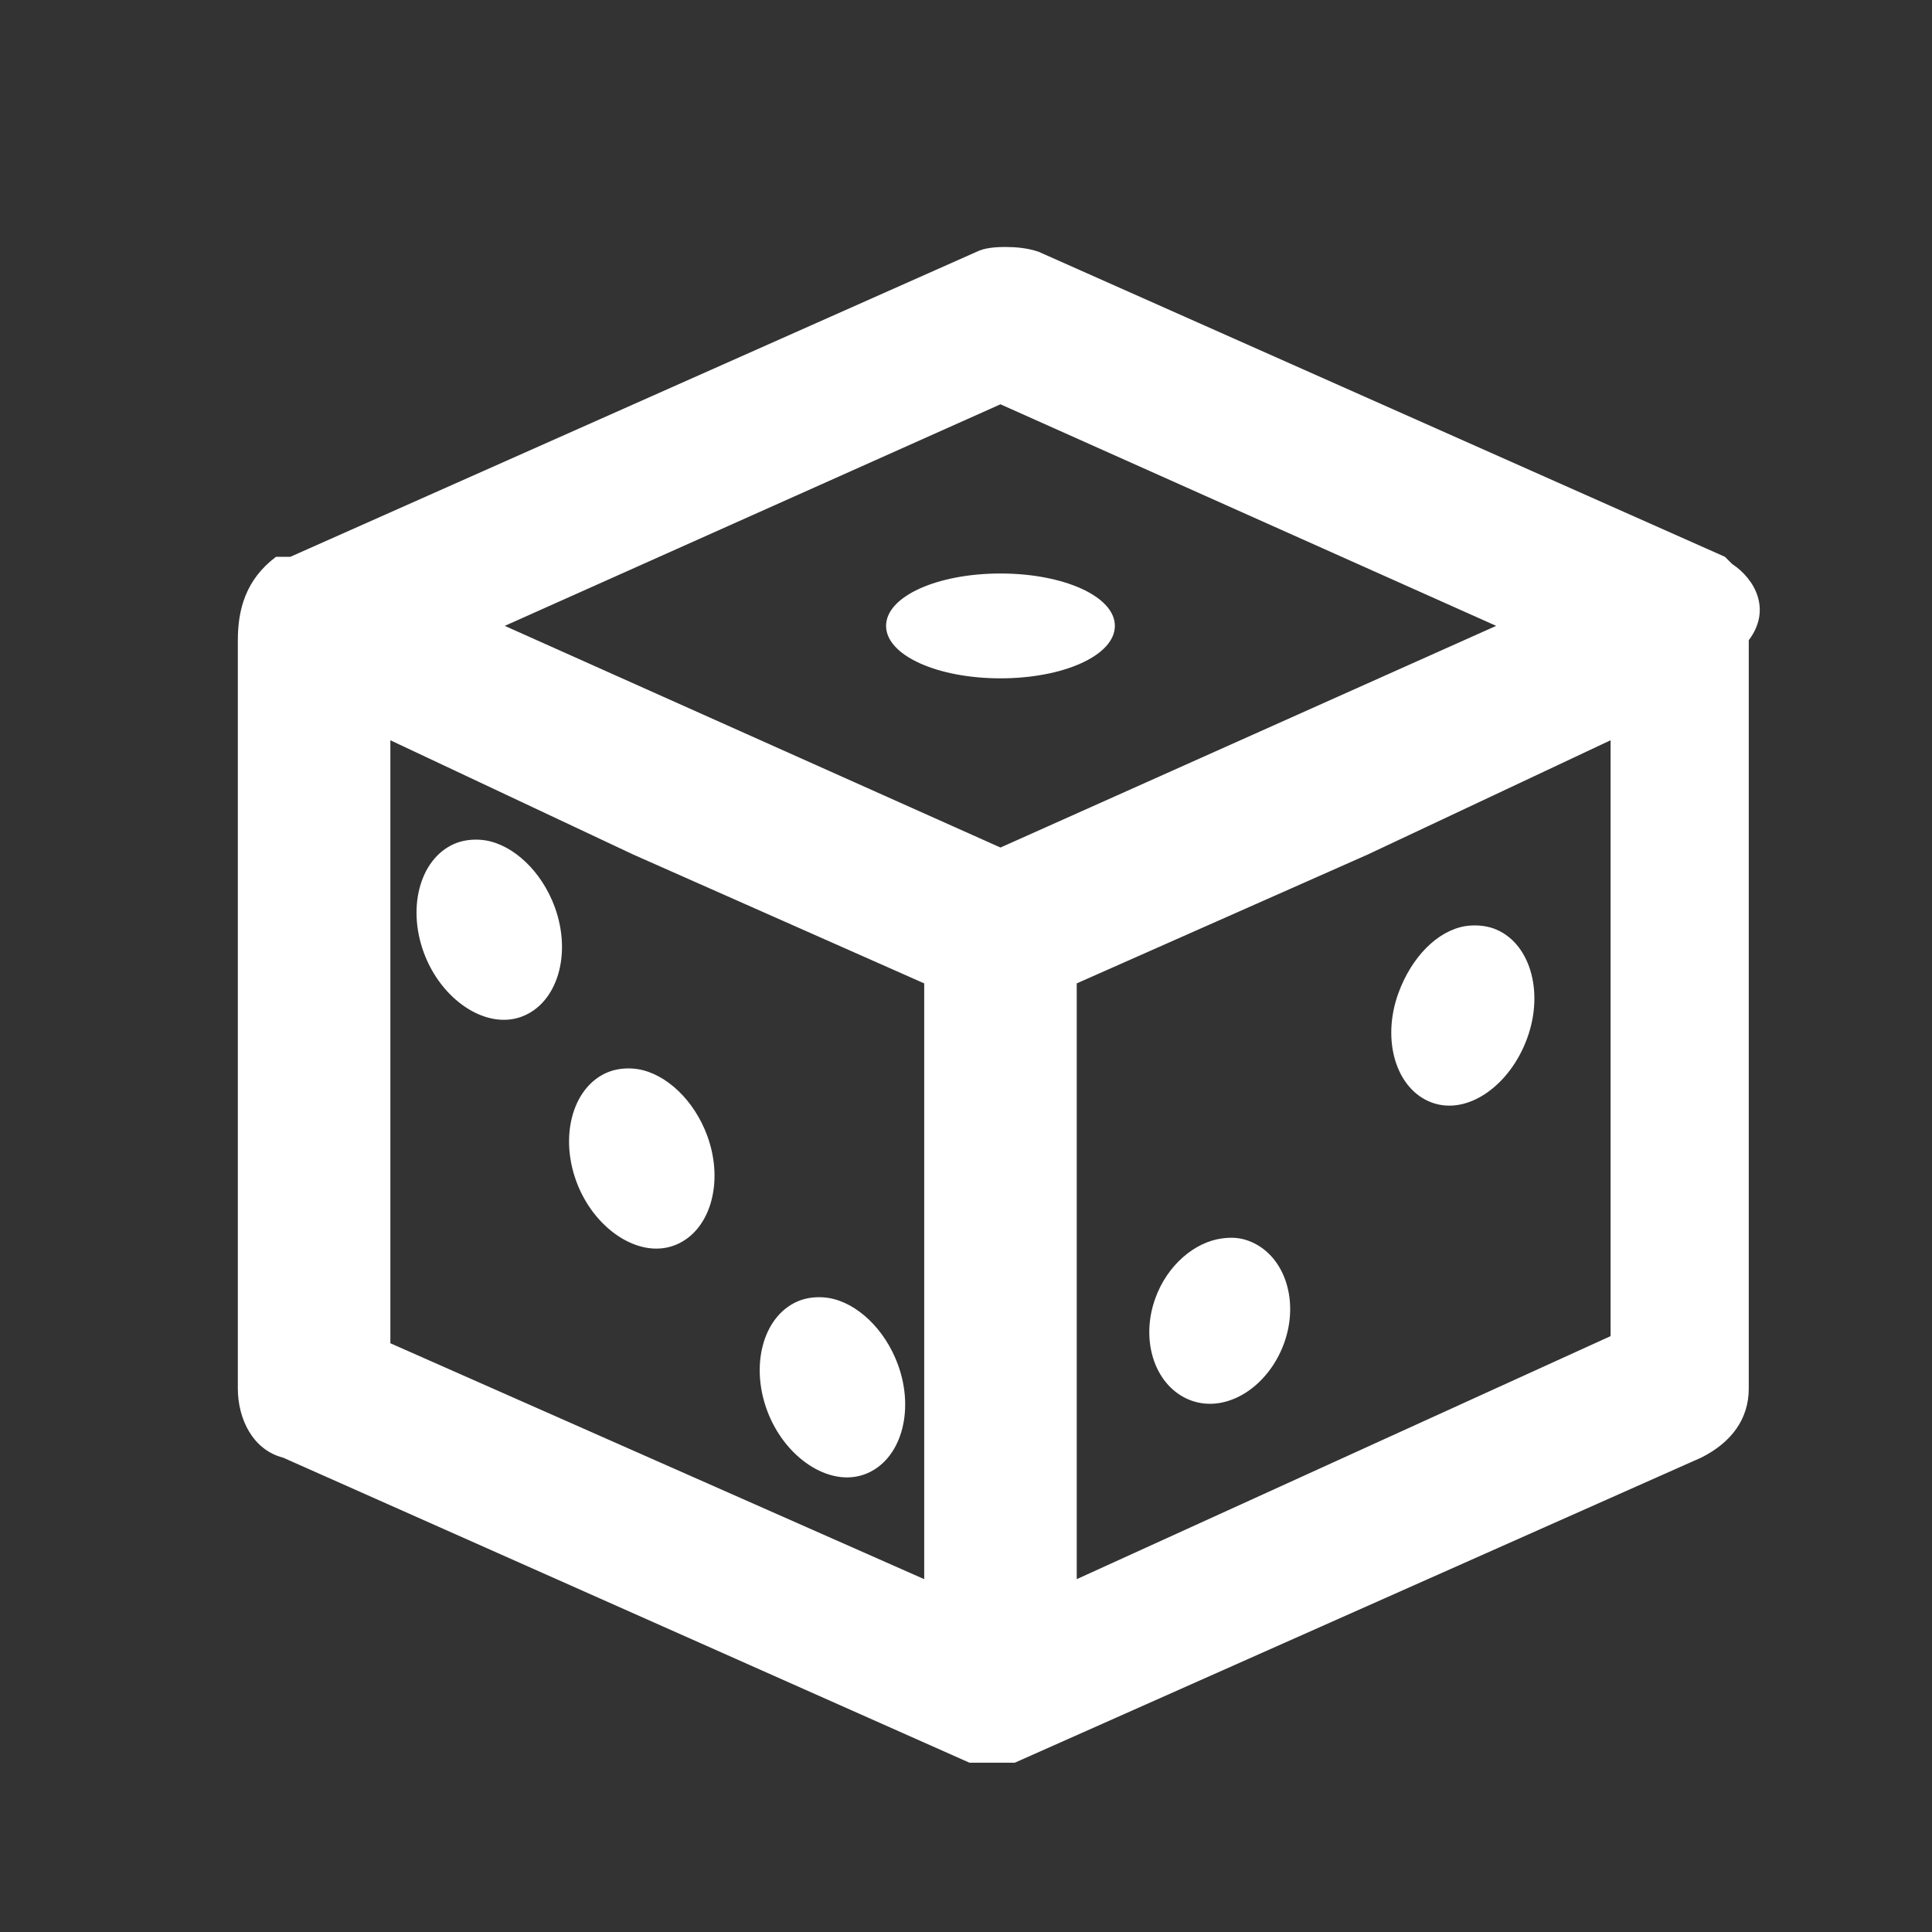 <svg width="19" height="19" viewBox="0 0 19 19" fill="none" xmlns="http://www.w3.org/2000/svg">
<rect x="0" y="0" width="19" height="19" fill="#333333" stroke="none"/>
<path d="M9.886 2.429C9.783 2.429 9.681 2.438 9.605 2.476L2.855 5.476H2.714C2.415 5.701 2.339 5.997 2.339 6.296V13.655C2.339 13.954 2.486 14.259 2.784 14.335L9.534 17.335H9.98L16.73 14.335C17.029 14.185 17.198 13.954 17.198 13.655V6.296C17.424 5.997 17.26 5.695 17.034 5.546L16.964 5.476L10.214 2.476C10.103 2.438 9.989 2.429 9.886 2.429ZM9.839 3.976L14.714 6.155L9.839 8.335L4.964 6.155L9.839 3.976ZM9.839 5.64C9.218 5.64 8.714 5.865 8.714 6.155C8.714 6.445 9.218 6.671 9.839 6.671C10.46 6.671 10.964 6.445 10.964 6.155C10.964 5.865 10.46 5.64 9.839 5.64ZM3.839 7.28L6.23 8.405L9.089 9.671V15.53L3.839 13.21V7.28ZM15.839 7.28V13.14L10.589 15.53V9.671L13.448 8.405L15.839 7.28ZM4.777 8.265C4.686 8.25 4.583 8.256 4.495 8.288C4.144 8.417 3.997 8.9 4.167 9.366C4.337 9.832 4.777 10.128 5.128 9.999C5.48 9.87 5.626 9.387 5.456 8.921C5.327 8.569 5.052 8.312 4.777 8.265ZM14.409 9.108C14.134 9.155 13.882 9.413 13.753 9.765C13.583 10.23 13.73 10.714 14.081 10.843C14.433 10.972 14.849 10.676 15.019 10.21C15.189 9.744 15.042 9.261 14.691 9.132C14.603 9.1 14.5 9.094 14.409 9.108ZM6.277 10.515C6.186 10.5 6.083 10.506 5.995 10.538C5.644 10.667 5.497 11.15 5.667 11.616C5.837 12.082 6.277 12.378 6.628 12.249C6.98 12.12 7.126 11.637 6.956 11.171C6.827 10.819 6.552 10.562 6.277 10.515ZM12.019 12.179C11.749 12.214 11.48 12.442 11.363 12.765C11.207 13.192 11.363 13.644 11.714 13.773C12.066 13.901 12.473 13.638 12.628 13.21C12.783 12.782 12.628 12.331 12.277 12.202C12.189 12.17 12.11 12.167 12.019 12.179ZM8.152 12.765C8.061 12.75 7.958 12.756 7.87 12.788C7.519 12.917 7.372 13.4 7.542 13.866C7.712 14.332 8.152 14.628 8.503 14.499C8.855 14.37 9.001 13.887 8.831 13.421C8.702 13.069 8.427 12.812 8.152 12.765Z" fill="white"/>
</svg>
